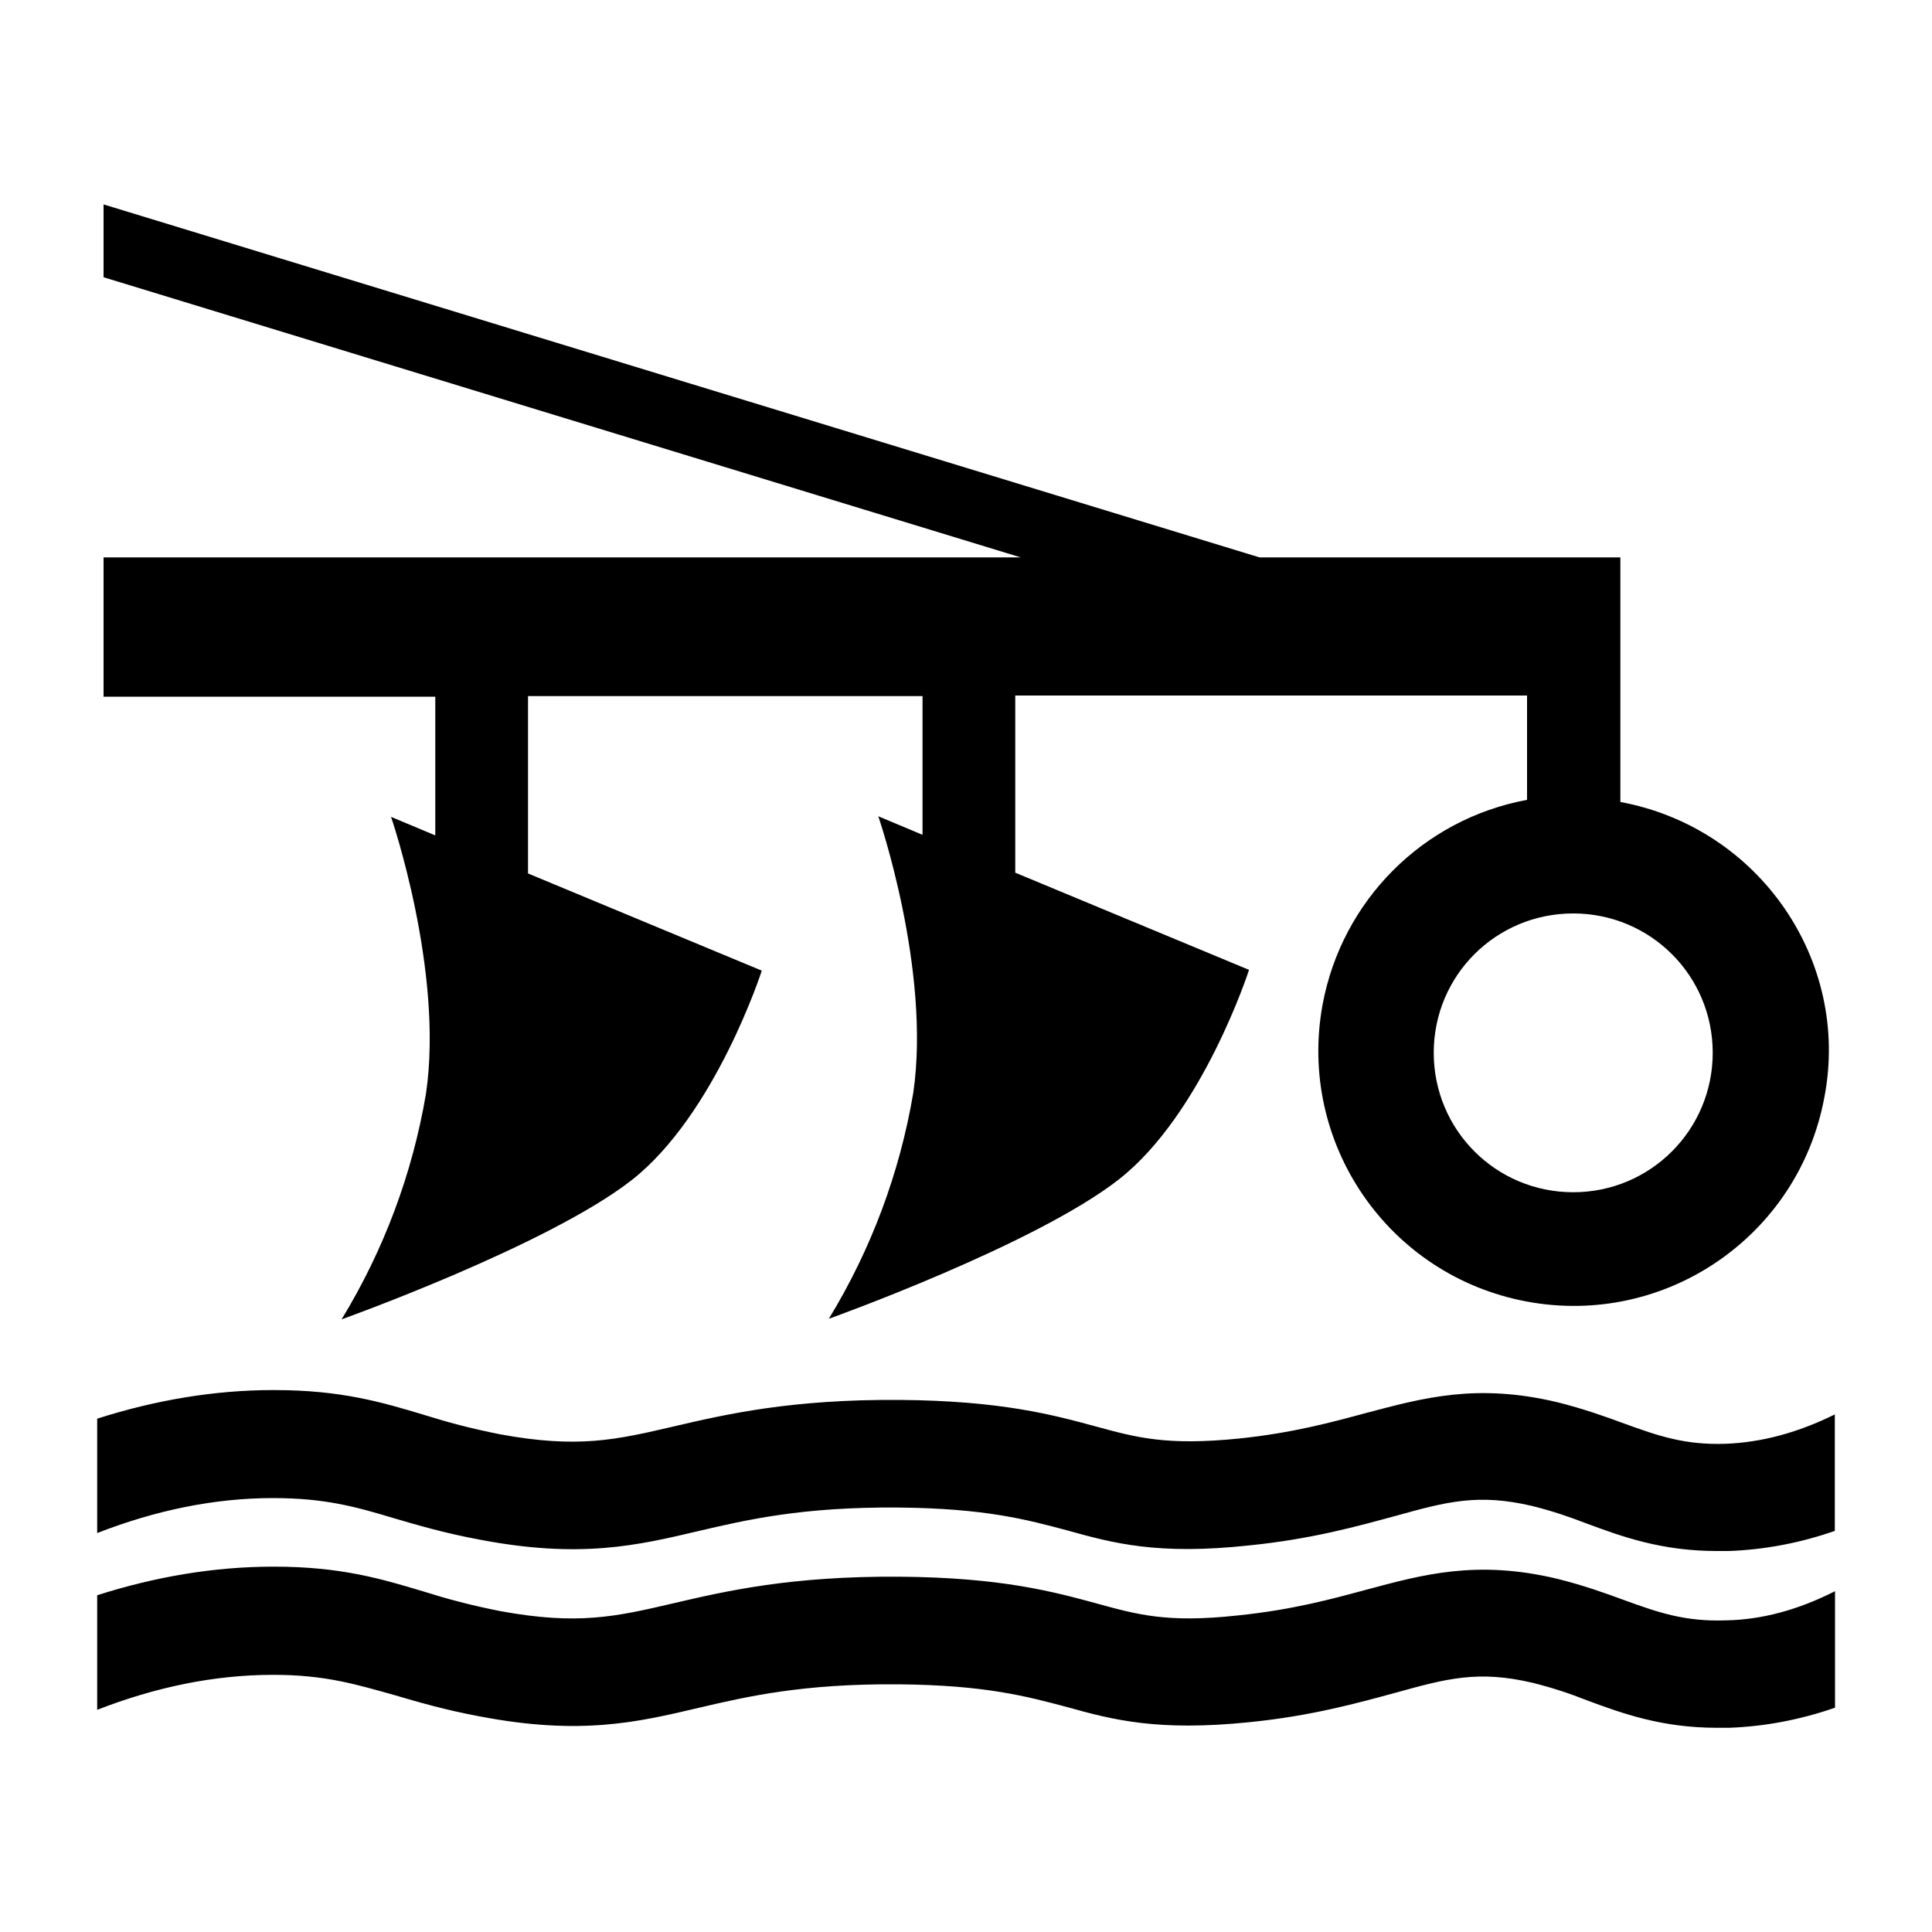 <?xml version="1.0" encoding="utf-8"?>
<!-- Generator: Adobe Illustrator 26.0.2, SVG Export Plug-In . SVG Version: 6.00 Build 0)  -->
<svg version="1.1" id="Calque_1" xmlns="http://www.w3.org/2000/svg" xmlns:xlink="http://www.w3.org/1999/xlink" x="0px" y="0px"
	 viewBox="0 0 1000 1000" style="enable-background:new 0 0 1000 1000;" xml:space="preserve">
<g>
	<path d="M838.7,415.1V288.5H651.9L53.6,105.8v37.7l474.7,145H53.6v72.1h171.7v71.8l-22.9-9.6c0,0,27.4,79.6,18.1,143.2
		c-7,41.4-21.8,81-43.7,116.9c0,0,106.6-38.1,150.2-72.1c43.3-34,67.3-108.4,67.3-108.4l-121-50.3v-91.8h204.2v71.8l-22.9-9.6
		c0,0,27.4,79.5,18.1,143.2c-7,41.4-21.8,81-43.7,116.9c0,0,106.6-38.1,150.2-72.2c43.3-34,67.3-108.4,67.3-108.4l-121-50.3V360
		h264.9v54c-54,10-95.8,52.2-105.8,105.8c-13.3,71.8,34,140.6,105.8,153.9s140.6-34,153.9-105.8
		C957.9,497.2,910.5,428.4,838.7,415.1 M814.3,617.1c-40,0-72.2-32.2-72.2-72.2l0,0c0-40,32.2-72.1,72.2-72.1s72.2,32.2,72.2,72.1
		S854.3,617.1,814.3,617.1"/>
	<path d="M893.1,838.7c-21.1,0.7-34.8-4.1-52.2-10.4c-10-3.7-21.5-7.8-34.8-11.1c-41.8-10-69.6-2.2-98.8,5.6
		c-17.8,4.8-38.1,10.4-66.2,13.3c-37,4.1-52.5-0.4-74-6.3c-21.8-5.9-48.8-13.3-101.4-13.7c-56.2-0.4-89.9,7.4-116.9,13.7
		c-30,7-49.6,11.5-89.9,4.1c-15.2-3-27.4-6.3-39.2-10c-22.2-6.7-43.3-13-77.7-13h-0.7c-30.3,0-61,5.2-91,14.8V885
		c30.3-11.8,60.7-18.1,91-18.1h0.4c26.3,0,42.2,4.8,62.2,10.4c12.6,3.7,26.6,7.8,44.4,11.1c52.2,10,81.8,3,113.2-4.4
		c25.2-5.9,54-12.6,103.6-12.2c45.1,0.4,66.6,6.3,87.3,11.8c24,6.7,47,12.6,94.3,7.8c32.6-3.3,56.2-10,75.5-15.2
		c26.6-7.4,42.9-11.8,71-5.2c10.4,2.6,19.2,5.5,28.5,9.2c18.1,6.7,38.5,14.1,67,14.1c2.2,0,4.1,0,6.3,0c18.5-0.7,36.6-4.1,54.8-10.4
		v-60.3C930.9,833.2,912,838.4,893.1,838.7"/>
	<path d="M893.1,747.3c-21.1,0.7-34.8-4.1-52.2-10.4c-10-3.7-21.5-7.8-34.8-11.1c-41.8-10-69.6-2.2-98.8,5.5
		c-17.8,4.8-38.1,10.4-66.2,13.3c-37,3.7-52.5-0.4-74-6.3c-21.8-5.9-48.8-13.3-101.4-13.7c-56.2-0.4-89.9,7.4-116.9,13.7
		c-30,7-49.6,11.5-89.9,4.1c-15.2-3-27.4-6.3-39.2-10c-22.2-6.7-43.3-12.9-77.7-12.9h-0.7c-30.3,0-61,5.2-91,14.8v59.2
		c30.3-11.8,60.7-18.1,91-18.1c26.6,0,42.6,4.4,62.5,10.4c12.6,3.7,26.6,7.8,44.4,11.1c52.2,10,81.8,3,113.2-4.4
		c25.2-5.9,54-12.6,103.6-12.2c45.1,0.4,66.6,6.3,87.3,11.8c24,6.7,47,12.9,94.3,7.8c32.6-3.3,56.2-10,75.5-15.2
		c26.6-7.4,42.9-11.8,71-5.2c10.4,2.6,19.2,5.6,28.5,9.2c18.1,6.7,38.5,14.1,67,14.1c2.2,0,4.1,0,6.3,0c18.5-0.7,36.6-4.1,54.8-10.4
		v-60.3C930.9,741.4,912,746.6,893.1,747.3"/>
</g>
</svg>
